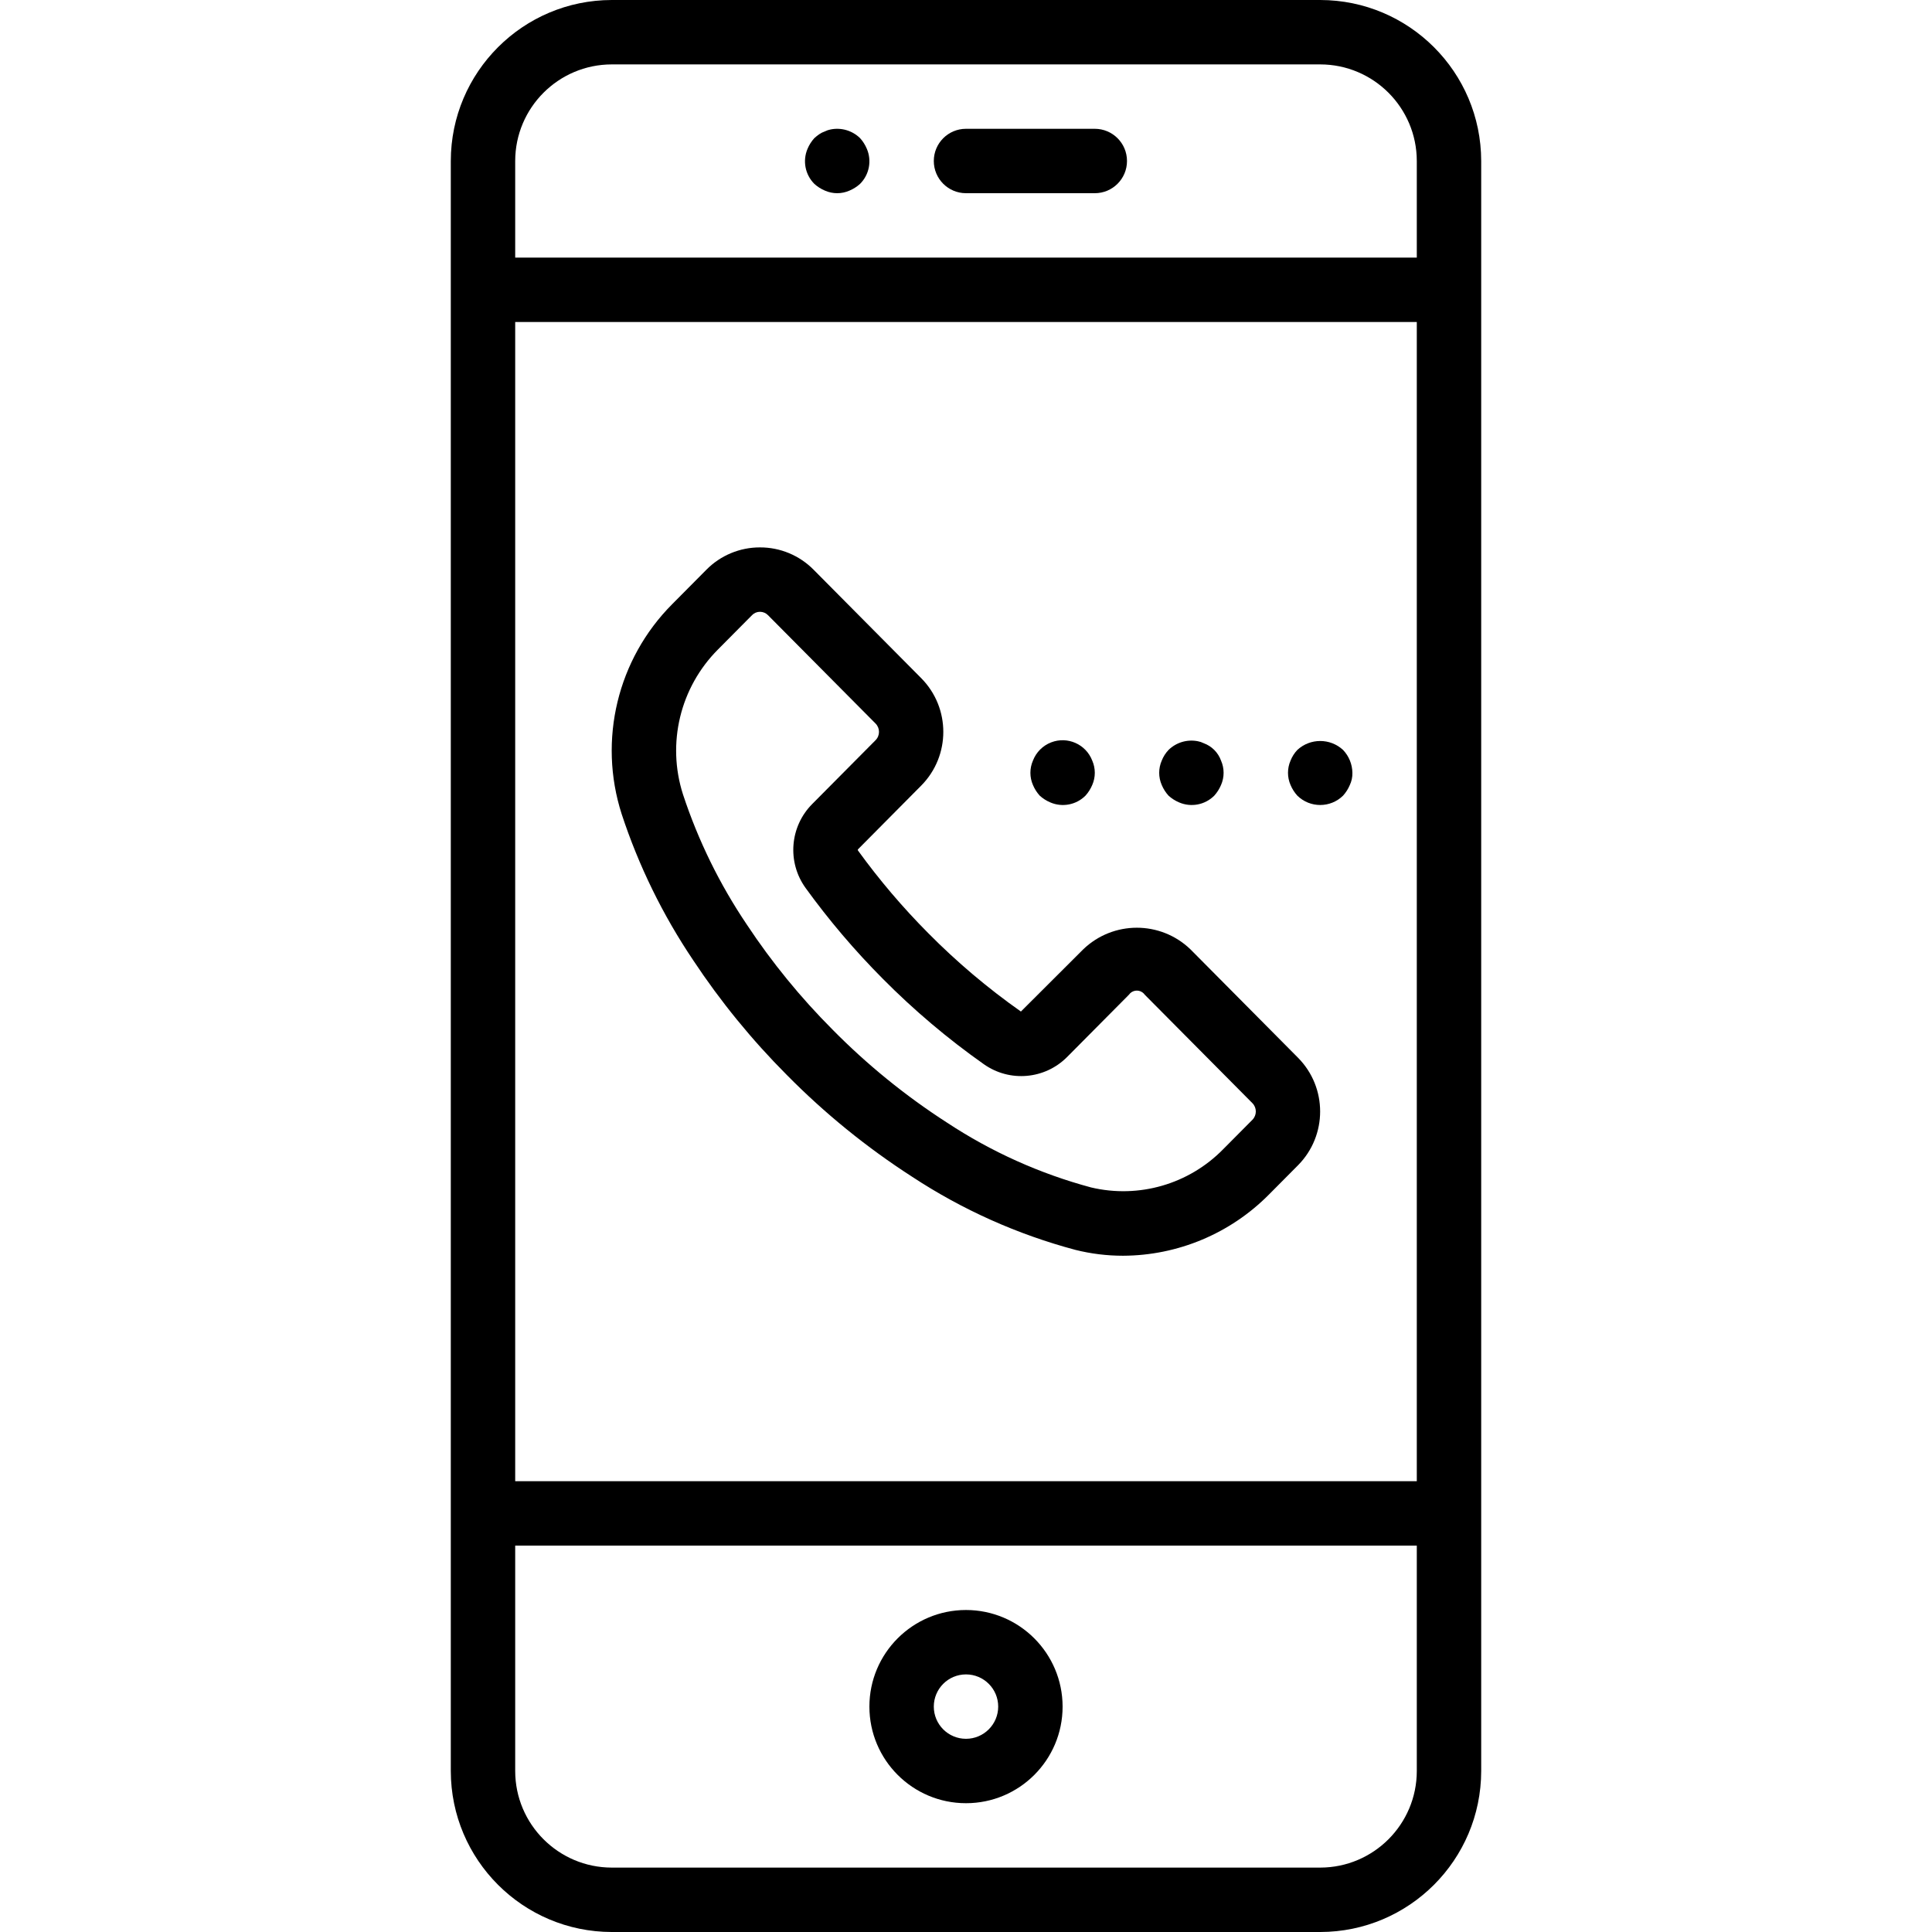 <?xml version="1.0" encoding="iso-8859-1"?>
<!-- Generator: Adobe Illustrator 19.0.0, SVG Export Plug-In . SVG Version: 6.00 Build 0)  -->
<svg xmlns="http://www.w3.org/2000/svg" xmlns:xlink="http://www.w3.org/1999/xlink" version="1.1" id="Layer_1" x="0px" y="0px" viewBox="0 0 512 512" style="enable-background:new 0 0 512 512;" xml:space="preserve">
<g>
	<g>
		<path d="M349.867,0H162.133c-23.553,0.028-42.639,19.114-42.667,42.667v426.667c0.028,23.553,19.114,42.639,42.667,42.667h187.733    c23.553-0.028,42.639-19.114,42.667-42.667V42.667C392.506,19.114,373.419,0.028,349.867,0z M375.467,469.333    c-0.015,14.132-11.468,25.585-25.6,25.6H162.133c-14.132-0.015-25.585-11.468-25.6-25.6V409.6h238.933V469.333z M375.467,392.533    H136.533v-307.2h238.933V392.533z M375.467,68.267H136.533v-25.6c0.015-14.132,11.468-25.585,25.6-25.6h187.733    c14.132,0.015,25.585,11.468,25.6,25.6V68.267z"/>
	</g>
</g>
<g>
	<g>
		<path d="M256,426.667c-14.138,0-25.6,11.462-25.6,25.6c0,14.138,11.461,25.6,25.6,25.6s25.6-11.462,25.6-25.6    C281.585,438.135,270.132,426.682,256,426.667z M256,460.8c-4.713,0-8.533-3.821-8.533-8.533c0-4.713,3.82-8.533,8.533-8.533    s8.533,3.821,8.533,8.533C264.529,456.978,260.711,460.795,256,460.8z"/>
	</g>
</g>
<g>
	<g>
		<path d="M229.717,39.425c-0.433-1.034-1.039-1.987-1.792-2.817c-2.05-2.002-4.956-2.866-7.767-2.308    c-0.535,0.096-1.053,0.271-1.538,0.517c-0.543,0.185-1.059,0.443-1.533,0.767c-0.447,0.315-0.875,0.657-1.28,1.025    c-0.755,0.829-1.363,1.782-1.796,2.817c-1.357,3.176-0.646,6.858,1.796,9.301c0.829,0.753,1.78,1.359,2.813,1.791    c2.067,0.911,4.421,0.911,6.487,0c1.034-0.432,1.987-1.038,2.817-1.791C230.369,46.284,231.079,42.6,229.717,39.425z"/>
	</g>
</g>
<g>
	<g>
		<path d="M290.133,34.133H256c-4.713,0-8.533,3.82-8.533,8.533S251.287,51.2,256,51.2h34.133c4.713,0,8.533-3.82,8.533-8.533    S294.846,34.133,290.133,34.133z"/>
	</g>
</g>
<g>
	<g>
		<path d="M344.012,280.334l-28.533-28.751c-7.935-7.639-20.49-7.635-28.421,0.009l-16.508,16.475    c-8.781-6.182-16.997-13.132-24.55-20.767c-6.777-6.814-13.011-14.148-18.646-21.933c-0.061-0.091-0.051-0.213,0.026-0.292    l16.767-16.9c7.788-7.881,7.788-20.56,0-28.442l-28.533-28.75c-3.75-3.799-8.87-5.931-14.208-5.917H201.4    c-5.335-0.011-10.451,2.121-14.2,5.917l-9.058,9.125c-14.51,14.564-19.682,36.006-13.408,55.583    c4.509,13.736,10.891,26.784,18.967,38.775c7.24,10.935,15.552,21.121,24.812,30.408c10.053,10.191,21.198,19.242,33.233,26.992    c13.287,8.735,27.893,15.274,43.258,19.367c4.125,1.032,8.361,1.553,12.612,1.55c14.523-0.055,28.428-5.884,38.65-16.2    l7.754-7.808C351.796,300.888,351.792,288.217,344.012,280.334z M331.904,296.75l-7.746,7.8    c-9.087,9.283-22.372,13.128-35.012,10.133c-13.568-3.645-26.461-9.447-38.188-17.183c-10.986-7.077-21.158-15.344-30.333-24.65    c-8.466-8.483-16.064-17.79-22.679-27.783c-7.213-10.685-12.919-22.314-16.954-34.559c-4.331-13.517-0.758-28.321,9.263-38.375    l9.054-9.125c0.55-0.565,1.307-0.881,2.096-0.875c0.788,0.001,1.544,0.316,2.1,0.875l28.533,28.742    c1.205,1.223,1.203,3.188-0.004,4.408l-16.767,16.892c-5.977,5.992-6.724,15.435-1.763,22.292    c6.162,8.512,12.979,16.531,20.388,23.983c8.266,8.349,17.253,15.951,26.858,22.717c6.845,4.825,16.174,4,22.067-1.95    l16.354-16.475c0.809-1.161,2.406-1.447,3.568-0.638c0.246,0.171,0.46,0.384,0.632,0.63l28.533,28.742    C333.104,293.571,333.104,295.529,331.904,296.75L331.904,296.75z"/>
	</g>
</g>
<g>
	<g>
		<path d="M289.451,201.559c-1.671-4.337-6.541-6.497-10.878-4.826c-2.218,0.855-3.972,2.608-4.827,4.826    c-0.906,2.066-0.906,4.417,0,6.483c0.435,1.034,1.042,1.986,1.795,2.817c0.829,0.753,1.78,1.359,2.813,1.792    c3.176,1.362,6.862,0.652,9.305-1.792c0.751-0.832,1.357-1.784,1.792-2.817C290.362,205.977,290.362,203.624,289.451,201.559z"/>
	</g>
</g>
<g>
	<g>
		<path d="M323.584,201.559c-0.777-2.143-2.465-3.831-4.608-4.608c-0.485-0.246-1.003-0.42-1.538-0.517    c-2.81-0.559-5.715,0.305-7.764,2.307c-0.773,0.815-1.383,1.772-1.796,2.817c-0.906,2.066-0.906,4.417,0,6.483    c0.435,1.034,1.042,1.987,1.796,2.817c0.829,0.753,1.78,1.359,2.813,1.792c3.176,1.362,6.862,0.652,9.305-1.792    c0.751-0.832,1.357-1.784,1.792-2.817C324.495,205.977,324.495,203.624,323.584,201.559z"/>
	</g>
</g>
<g>
	<g>
		<path d="M355.925,198.741c-3.421-3.158-8.695-3.158-12.117,0c-0.773,0.815-1.383,1.772-1.796,2.817    c-0.906,2.066-0.906,4.417,0,6.483c0.435,1.034,1.042,1.986,1.795,2.817c3.365,3.3,8.752,3.3,12.117,0    c0.751-0.832,1.357-1.784,1.792-2.817c0.478-1.012,0.713-2.123,0.683-3.242C358.367,202.541,357.483,200.378,355.925,198.741z"/>
	</g>
</g>
<g>
</g>
<g>
</g>
<g>
</g>
<g>
</g>
<g>
</g>
<g>
</g>
<g>
</g>
<g>
</g>
<g>
</g>
<g>
</g>
<g>
</g>
<g>
</g>
<g>
</g>
<g>
</g>
<g>
</g>
</svg>
